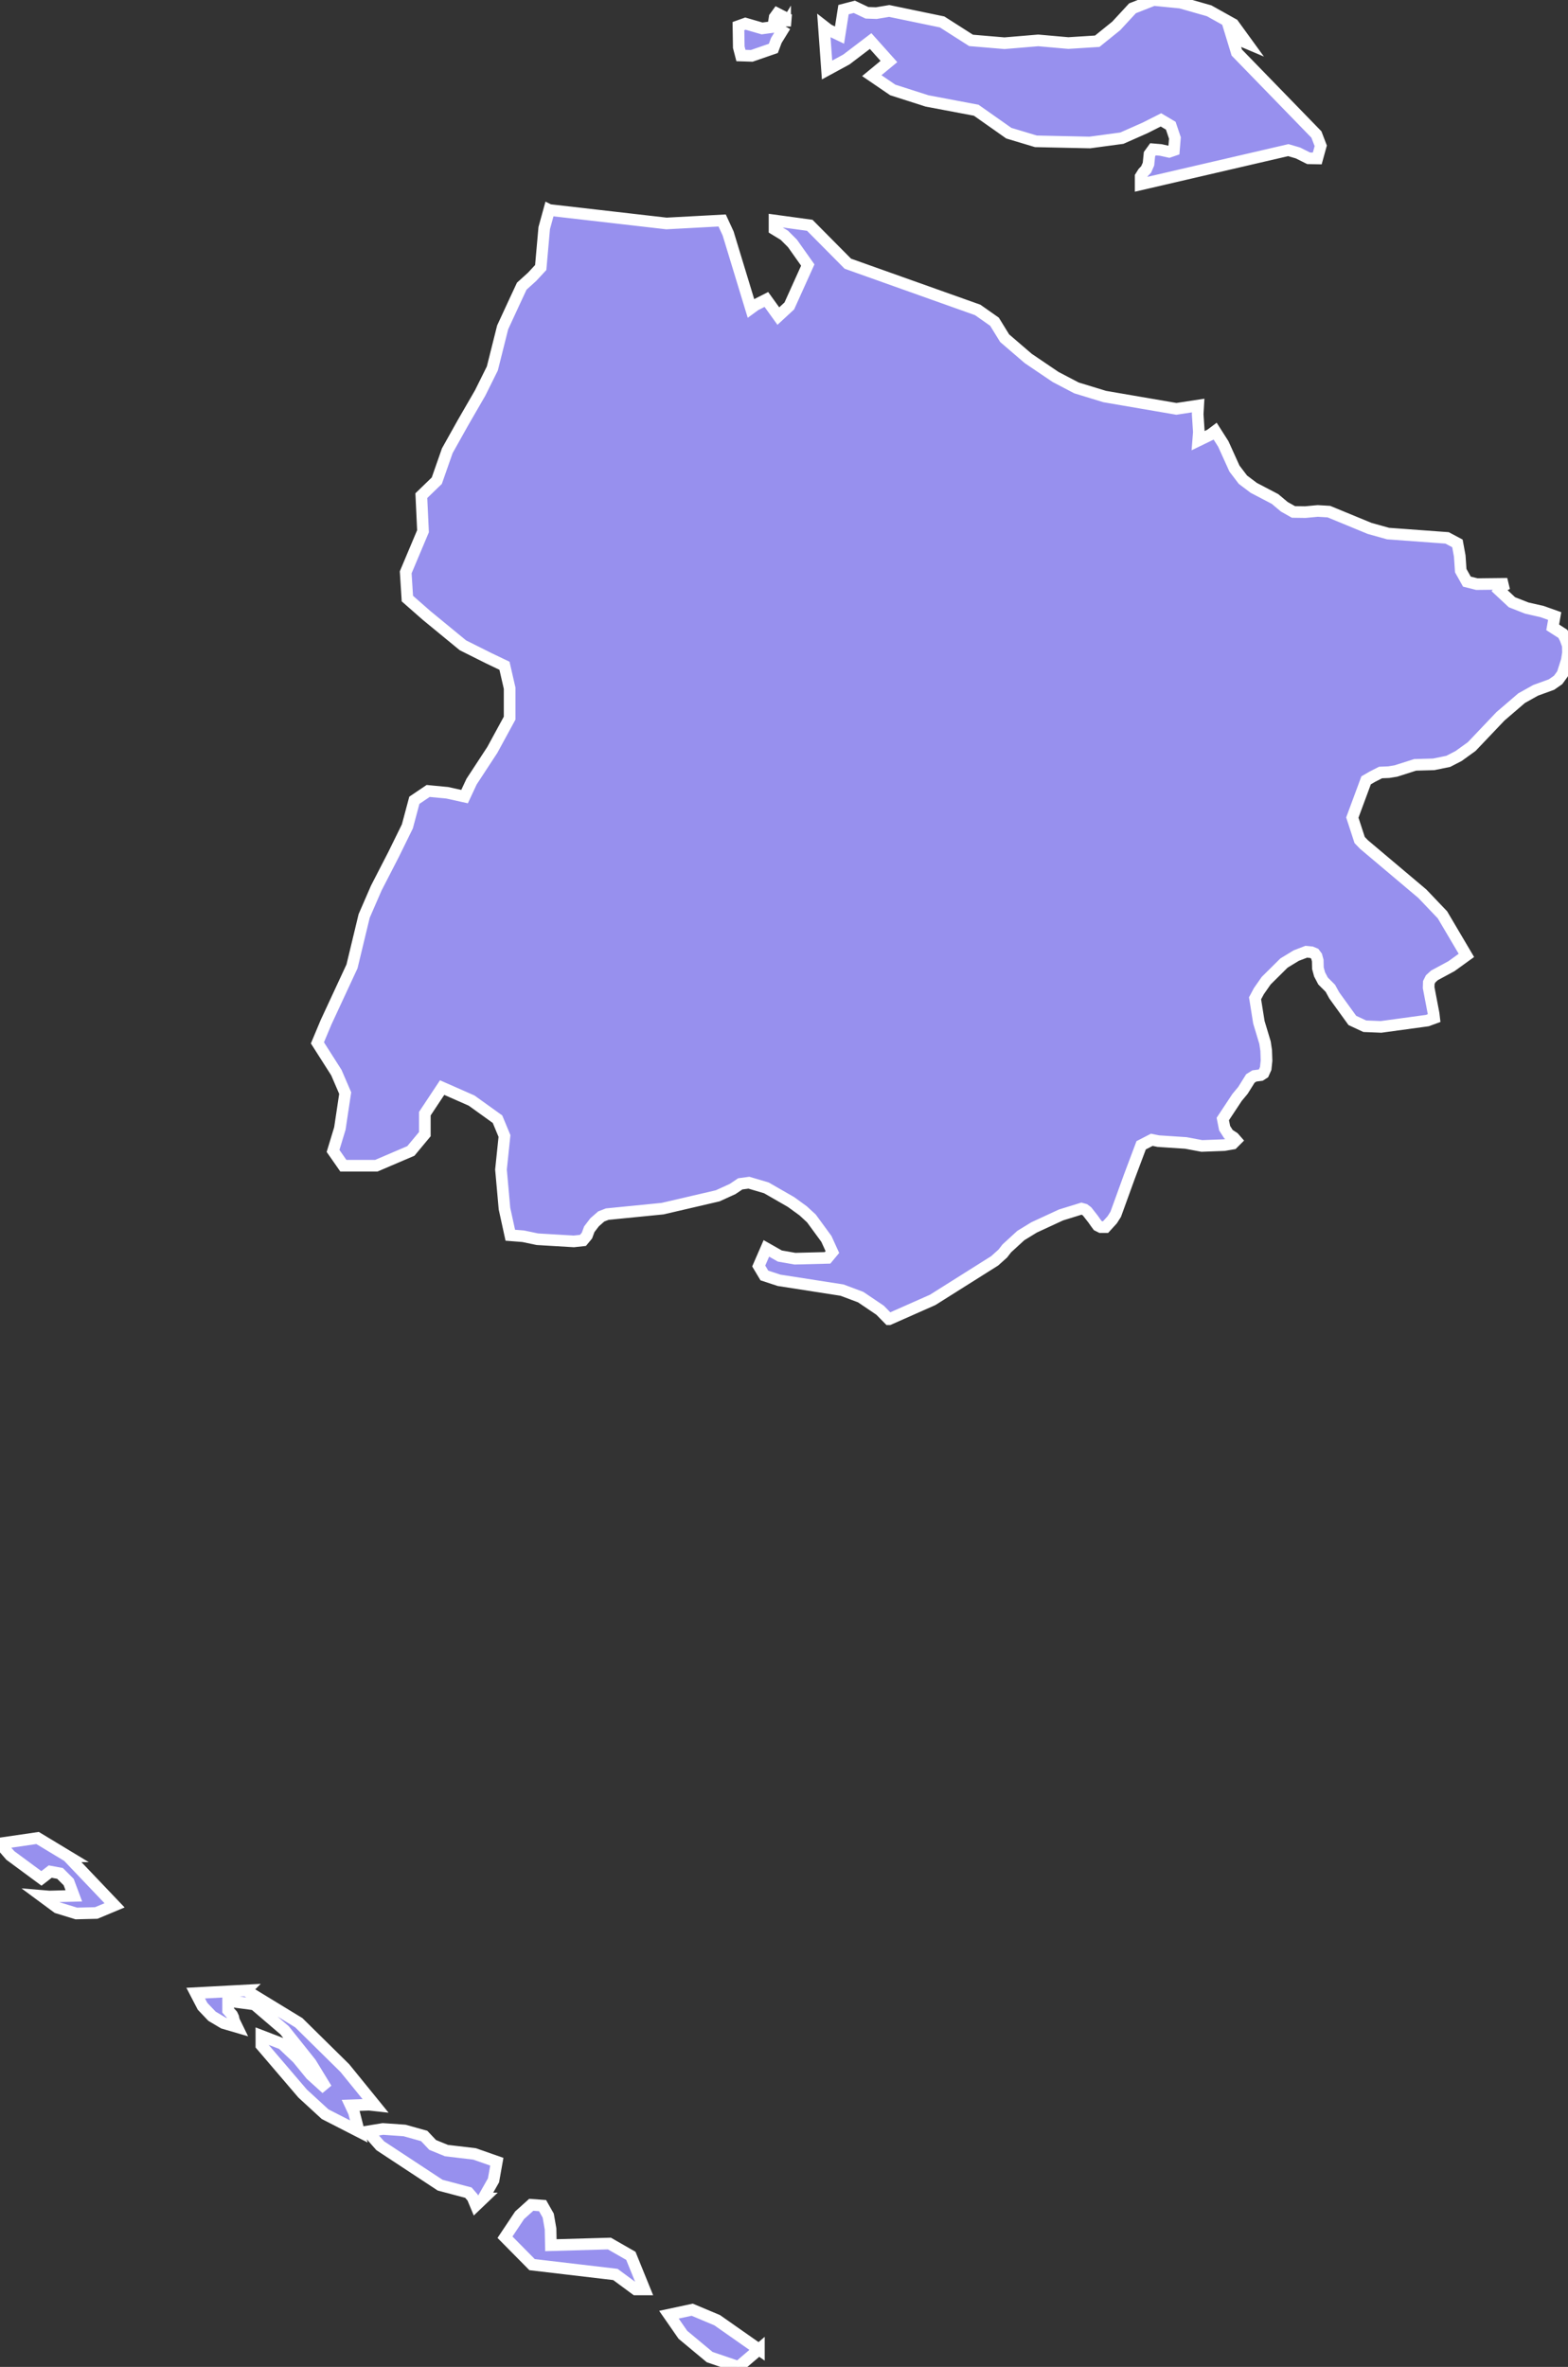 <svg xmlns="http://www.w3.org/2000/svg" viewBox="398.023 54.898 94.3 142.35" width="94.3" height="142.35">
            <rect x="398.023" y="54.898" width="94.3" height="142.35" fill="#333333" stroke="none"/>
            <path 
                d="m 443.663,196.198 0,0 -1.23,1.05 -1.73,-0.59 -1.61,-1.34 -0.84,-1.21 1.4,-0.3 1.5,0.63 2.51,1.76 z m -12.53,-7.25 0,0 0.02,0.98 3.52,-0.1 1.29,0.74 0.82,2.02 -0.53,0 -1.22,-0.9 -5.01,-0.59 -1.63,-1.65 0.88,-1.32 0.7,-0.63 0.68,0.05 0.34,0.6 0.14,0.8 z m -4.05,-1.83 0,0 -0.44,0.42 -0.2,-0.48 -0.25,-0.29 -1.7,-0.45 -3.6,-2.37 -0.76,-0.86 0.92,-0.15 1.3,0.09 1.18,0.33 0.51,0.54 0.83,0.34 1.69,0.2 1.34,0.47 -0.2,1.12 -0.62,1.09 z m -14.27,-12.51 0,0 3.18,1.94 2.77,2.73 1.82,2.24 -0.36,-0.04 -1.11,0.04 0.2,0.43 0.29,1.14 -2.03,-1.04 -1.35,-1.24 -2.48,-2.9 0,-0.57 1.25,0.48 0.92,0.87 0.81,0.99 0.93,0.84 -0.94,-1.54 -1.58,-1.98 -1.81,-1.55 -1.58,-0.21 0,0.57 0.24,0.27 0.07,0.15 0.04,0.19 0.19,0.39 -0.82,-0.24 -0.69,-0.41 -0.57,-0.6 -0.41,-0.79 3.02,-0.16 z m -10.71,-8.07 0,0 2.81,2.95 -1.1,0.46 -1.2,0.03 -1.14,-0.35 -0.96,-0.71 0.48,0.04 1.47,-0.04 -0.31,-0.83 -0.52,-0.52 -0.59,-0.11 -0.53,0.41 -1.87,-1.38 -0.62,-0.72 2.26,-0.33 1.82,1.1 z m 28.95,-99.01 0,0 7.05,0.81 3.35,-0.18 0.36,0.78 1.37,4.5 0.26,-0.19 0.67,-0.34 0.72,1 0.66,-0.61 1.11,-2.46 -0.92,-1.3 -0.49,-0.49 -0.59,-0.36 0,-0.53 2.12,0.29 2.29,2.31 7.81,2.78 1.01,0.71 0.61,0.99 1.42,1.22 1.64,1.11 1.26,0.66 1.7,0.52 4.31,0.74 1.31,-0.2 -0.03,0.52 0.07,1.08 -0.04,0.51 0.74,-0.36 0.28,-0.21 0.49,0.77 0.67,1.48 0.51,0.67 0.65,0.49 1.28,0.67 0.56,0.47 0.55,0.31 0.71,0.01 0.75,-0.07 0.67,0.04 2.45,1.01 1.11,0.31 3.55,0.26 0.62,0.33 0.14,0.76 0.06,0.88 0.37,0.66 0.6,0.15 1.83,-0.02 -0.24,0.12 -0.23,0.29 0.75,0.7 0.89,0.35 0.92,0.21 0.76,0.27 -0.12,0.68 0.61,0.39 0.15,0.29 0.15,0.41 0.01,0.44 -0.07,0.45 -0.26,0.82 -0.26,0.36 -0.4,0.28 -0.96,0.35 -0.84,0.47 -1.27,1.09 -1.73,1.82 -0.79,0.57 -0.62,0.32 -0.88,0.18 -1.11,0.03 -1.16,0.37 -0.43,0.07 -0.49,0.02 -0.49,0.25 -0.38,0.22 -0.83,2.24 0.44,1.35 0.26,0.27 3.51,2.96 1.21,1.27 1.44,2.44 -0.9,0.65 -1.02,0.55 -0.23,0.21 -0.11,0.22 -0.01,0.31 0.3,1.57 0.03,0.26 -0.41,0.15 -2.78,0.38 -0.98,-0.04 -0.75,-0.35 -1.09,-1.51 -0.23,-0.42 -0.44,-0.44 -0.21,-0.4 -0.1,-0.37 -0.01,-0.46 -0.07,-0.26 -0.12,-0.16 -0.19,-0.08 -0.31,-0.03 -0.6,0.23 -0.74,0.45 -1.07,1.06 -0.44,0.63 -0.23,0.43 0.23,1.44 0.37,1.23 0.07,0.47 0.02,0.61 -0.05,0.47 -0.13,0.29 -0.17,0.11 -0.38,0.05 -0.24,0.15 -0.45,0.72 -0.35,0.42 -0.86,1.3 0.11,0.55 0.23,0.36 0.32,0.21 0.14,0.16 -0.2,0.2 -0.52,0.09 -1.34,0.05 -0.96,-0.18 -1.66,-0.11 -0.39,-0.08 -0.64,0.33 -0.71,1.89 -0.82,2.26 -0.21,0.33 -0.4,0.44 -0.29,0 -0.18,-0.09 -0.14,-0.19 -0.14,-0.2 -0.36,-0.46 -0.16,-0.12 -0.18,-0.05 -1.23,0.38 -1.62,0.75 -0.8,0.49 -0.84,0.77 -0.24,0.31 -0.49,0.44 -3.73,2.35 -2.62,1.16 -0.01,0 -0.53,-0.54 -1.17,-0.79 -1.12,-0.42 -3.79,-0.59 -0.88,-0.29 -0.34,-0.57 0.46,-1.06 0.81,0.46 0.91,0.16 1.96,-0.05 0.29,-0.35 -0.36,-0.79 -0.9,-1.23 -0.5,-0.46 -0.73,-0.53 -1.48,-0.85 -1.05,-0.31 -0.52,0.07 -0.46,0.31 -0.9,0.41 -3.31,0.77 -3.33,0.33 -0.36,0.14 -0.4,0.35 -0.32,0.42 -0.14,0.38 -0.24,0.29 -0.55,0.06 -2.19,-0.13 -0.86,-0.18 -0.77,-0.06 -0.35,-1.6 -0.21,-2.35 0.21,-2.02 -0.42,-1.01 -1.56,-1.12 -1.77,-0.78 -1.04,1.57 0,1.23 -0.84,1.01 -2.08,0.89 -1.98,0 -0.62,-0.89 0.41,-1.35 0.32,-2.13 -0.53,-1.23 -1.14,-1.79 0.52,-1.24 1.56,-3.36 0.73,-3.03 0.73,-1.68 1.04,-2.02 0.83,-1.69 0.42,-1.57 0.83,-0.56 1.15,0.11 1.04,0.23 0.42,-0.9 1.25,-1.91 1.04,-1.91 0,-1.8 -0.31,-1.35 -0.94,-0.45 -1.56,-0.78 -2.19,-1.8 -1.15,-1.01 -0.1,-1.58 1.04,-2.47 -0.1,-2.14 0.93,-0.9 0.63,-1.8 0.94,-1.68 1.04,-1.8 0.73,-1.47 0.62,-2.47 0.73,-1.58 0.42,-0.9 0.62,-0.56 0.52,-0.56 0.21,-2.37 0.3,-1.09 z m 14.19,-11.06 0,0 -0.53,0.86 -0.18,0.48 -1.3,0.45 -0.65,-0.02 -0.13,-0.5 -0.02,-1.27 0.42,-0.15 1,0.29 0.67,-0.09 0.09,-0.58 0.16,-0.22 0.51,0.26 -0.04,0.49 z m 26.95,-0.11 0,0 0.82,1.13 -0.26,-0.11 -0.67,-0.37 0.32,1.05 4.79,4.93 0.26,0.68 -0.21,0.76 -0.52,-0.01 -0.64,-0.32 -0.58,-0.17 -8.88,2.06 0,-0.47 0.15,-0.24 0.18,-0.19 0.14,-0.32 0.06,-0.6 0.21,-0.29 0.47,0.04 0.5,0.11 0.29,-0.1 0.06,-0.73 -0.25,-0.74 -0.59,-0.35 -0.95,0.48 -1.4,0.62 -1.93,0.26 -3.24,-0.07 -1.63,-0.49 -1.96,-1.38 -2.96,-0.56 -2.06,-0.66 -1.26,-0.86 1.03,-0.85 -1.1,-1.23 -1.46,1.11 -1.16,0.63 -0.19,-2.63 0.27,0.21 0.67,0.32 0.24,-1.53 0.65,-0.17 0.76,0.36 0.56,0.02 0.78,-0.13 3.18,0.66 1.74,1.11 2.01,0.17 2.03,-0.17 1.81,0.16 1.74,-0.11 1.14,-0.92 0.98,-1.06 1.27,-0.5 1.62,0.16 1.72,0.49 1.45,0.81 z" 
                fill="rgb(151, 144, 238)" 
                stroke="white" 
                stroke-width=".7px"
                title="Ciego de Ávila" 
                id="CU-08" 
            />
        </svg>